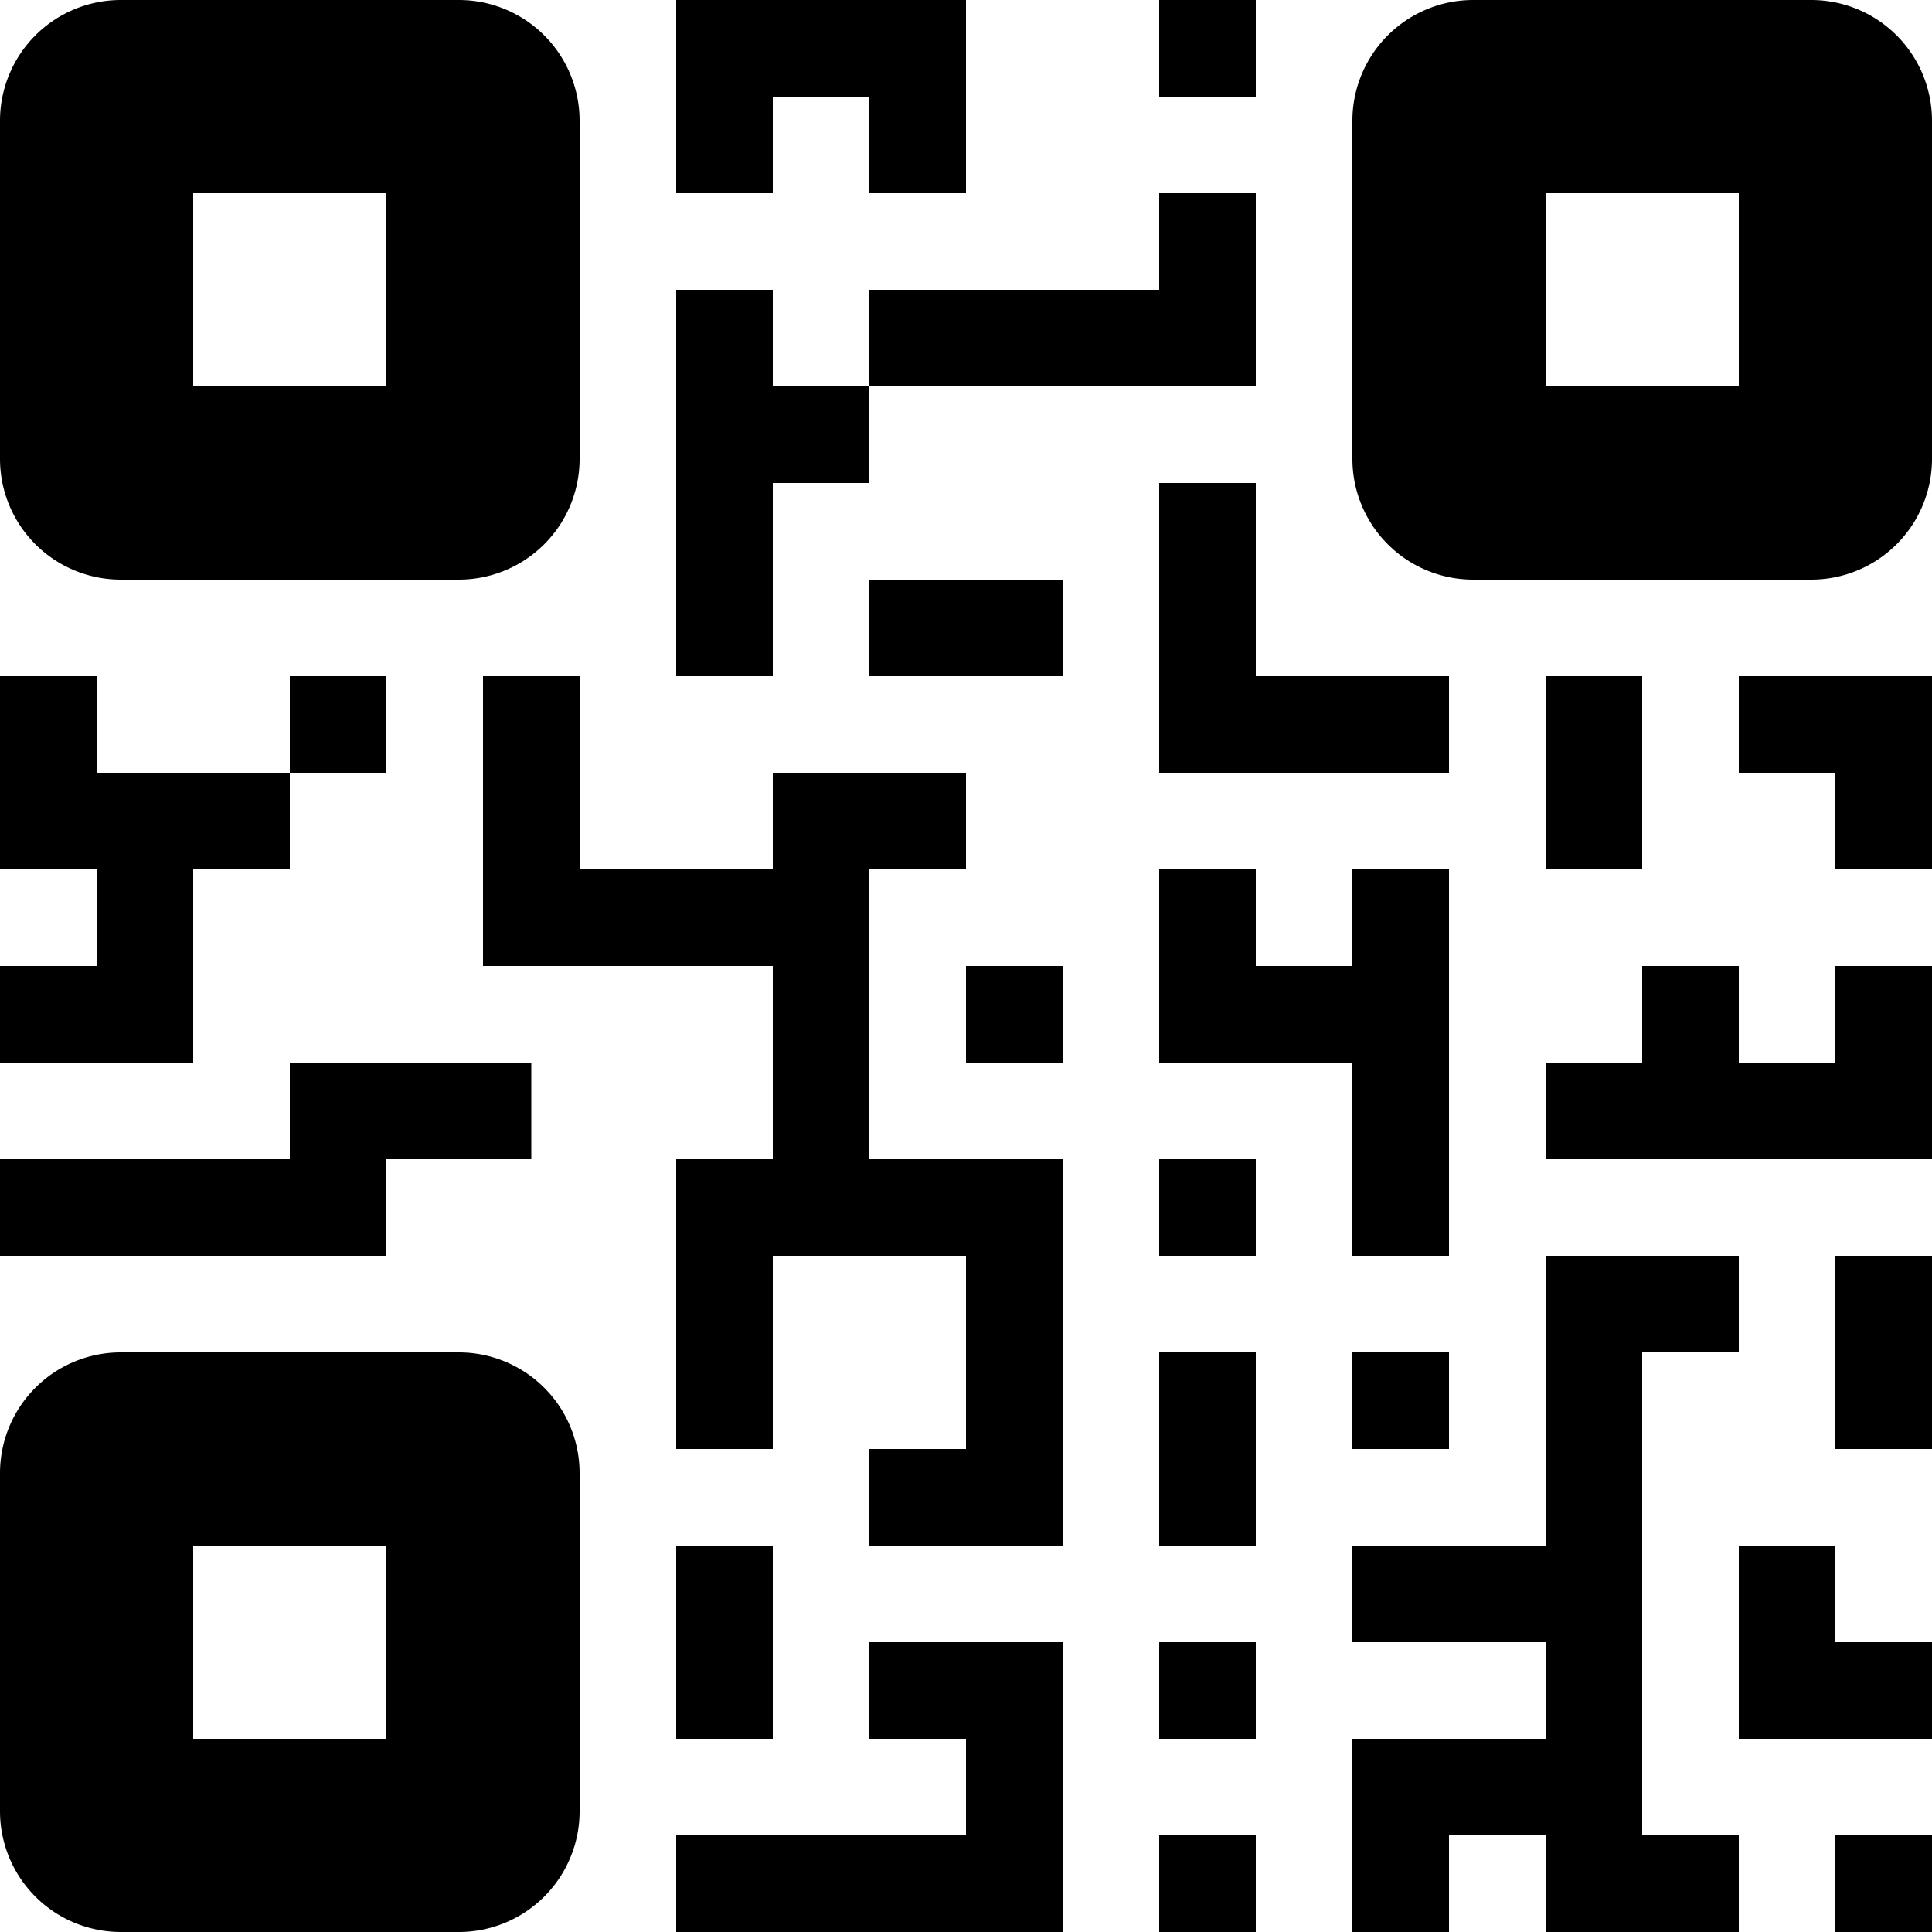 <svg xmlns="http://www.w3.org/2000/svg"  viewBox="0 0 512 512"><path d="M204.8 256H128v-76.8h25.6v51.2h51.2v-25.6H256v25.6h-25.6v76.8h51.2v102.4h-51.2V384H256v-51.2h-51.2V384h-25.6v-76.8h25.6Zm-25.6 204.8h25.6v-51.2h-25.6ZM256 281.6h25.6V256H256ZM281.6 512v-76.8h-51.2v25.6H256v25.6h-76.8V512h102.4Zm25.6-102.4h25.6v-51.2h-25.6Zm-153.6-19.2V480a32 32 0 0 1-32 32H32a32 32 0 0 1-32-32v-89.6a32 32 0 0 1 32-32h89.6a32 32 0 0 1 32 32Zm-51.2 19.2H51.2v51.2h51.2Zm128-230.4h51.2v-25.6h-51.2ZM307.2 512h25.6v-25.6h-25.6Zm0-51.2h25.6v-25.6h-25.6Zm0-128h25.6v-25.6h-25.6Zm51.2 0H384V230.4h-25.6V256h-25.6v-25.6h-25.6v51.2h51.2Zm-25.6-230.4V51.2h-25.6v25.6h-76.8v25.6h102.4Zm0-102.4h-25.6v25.6h25.6ZM256 51.2V0h-76.8v51.2h25.6V25.6h25.6v25.6Zm128 128h-51.2V128h-25.6v76.8H384ZM0 121.6V32A32 32 0 0 1 32 0h89.6a32 32 0 0 1 32 32v89.6a32 32 0 0 1-32 32H32a32 32 0 0 1-32-32Zm51.2-19.2h51.2V51.2H51.2Zm0 179.2v-51.2h25.6v-25.6H25.6v-25.6H0v51.2h25.6V256H0v25.6h51.2ZM204.8 76.8h-25.6v102.4h25.6V128h25.6v-25.6h-25.6ZM102.4 307.2h38.4v-25.6h-64v25.6H0v25.6h102.4Zm0-128H76.8v25.6h25.6Zm384 102.4h-25.6V256h-25.6v25.6h-25.6v25.6H512V256h-25.6Zm0 102.4H512v-51.2h-25.6Zm-25.6-179.2h25.6v25.6H512v-51.2h-51.2Zm-25.6-25.6h-25.6v51.2h25.6ZM358.4 384H384v-25.6h-25.6Zm76.8 76.8V358.4h25.6v-25.6h-51.2v76.8h-51.2v25.6h51.2v25.6h-51.2V512H384v-25.6h25.6V512h51.2v-25.6h-25.6Zm51.2 51.2H512v-25.6h-25.6ZM512 32v89.6a32 32 0 0 1-32 32h-89.6a32 32 0 0 1-32-32V32a32 32 0 0 1 32-32H480a32 32 0 0 1 32 32Zm-51.2 19.2h-51.2v51.2h51.2Zm25.6 358.4h-25.6v51.2H512v-25.6h-25.6Z" style="fill:#000000"/></svg>
